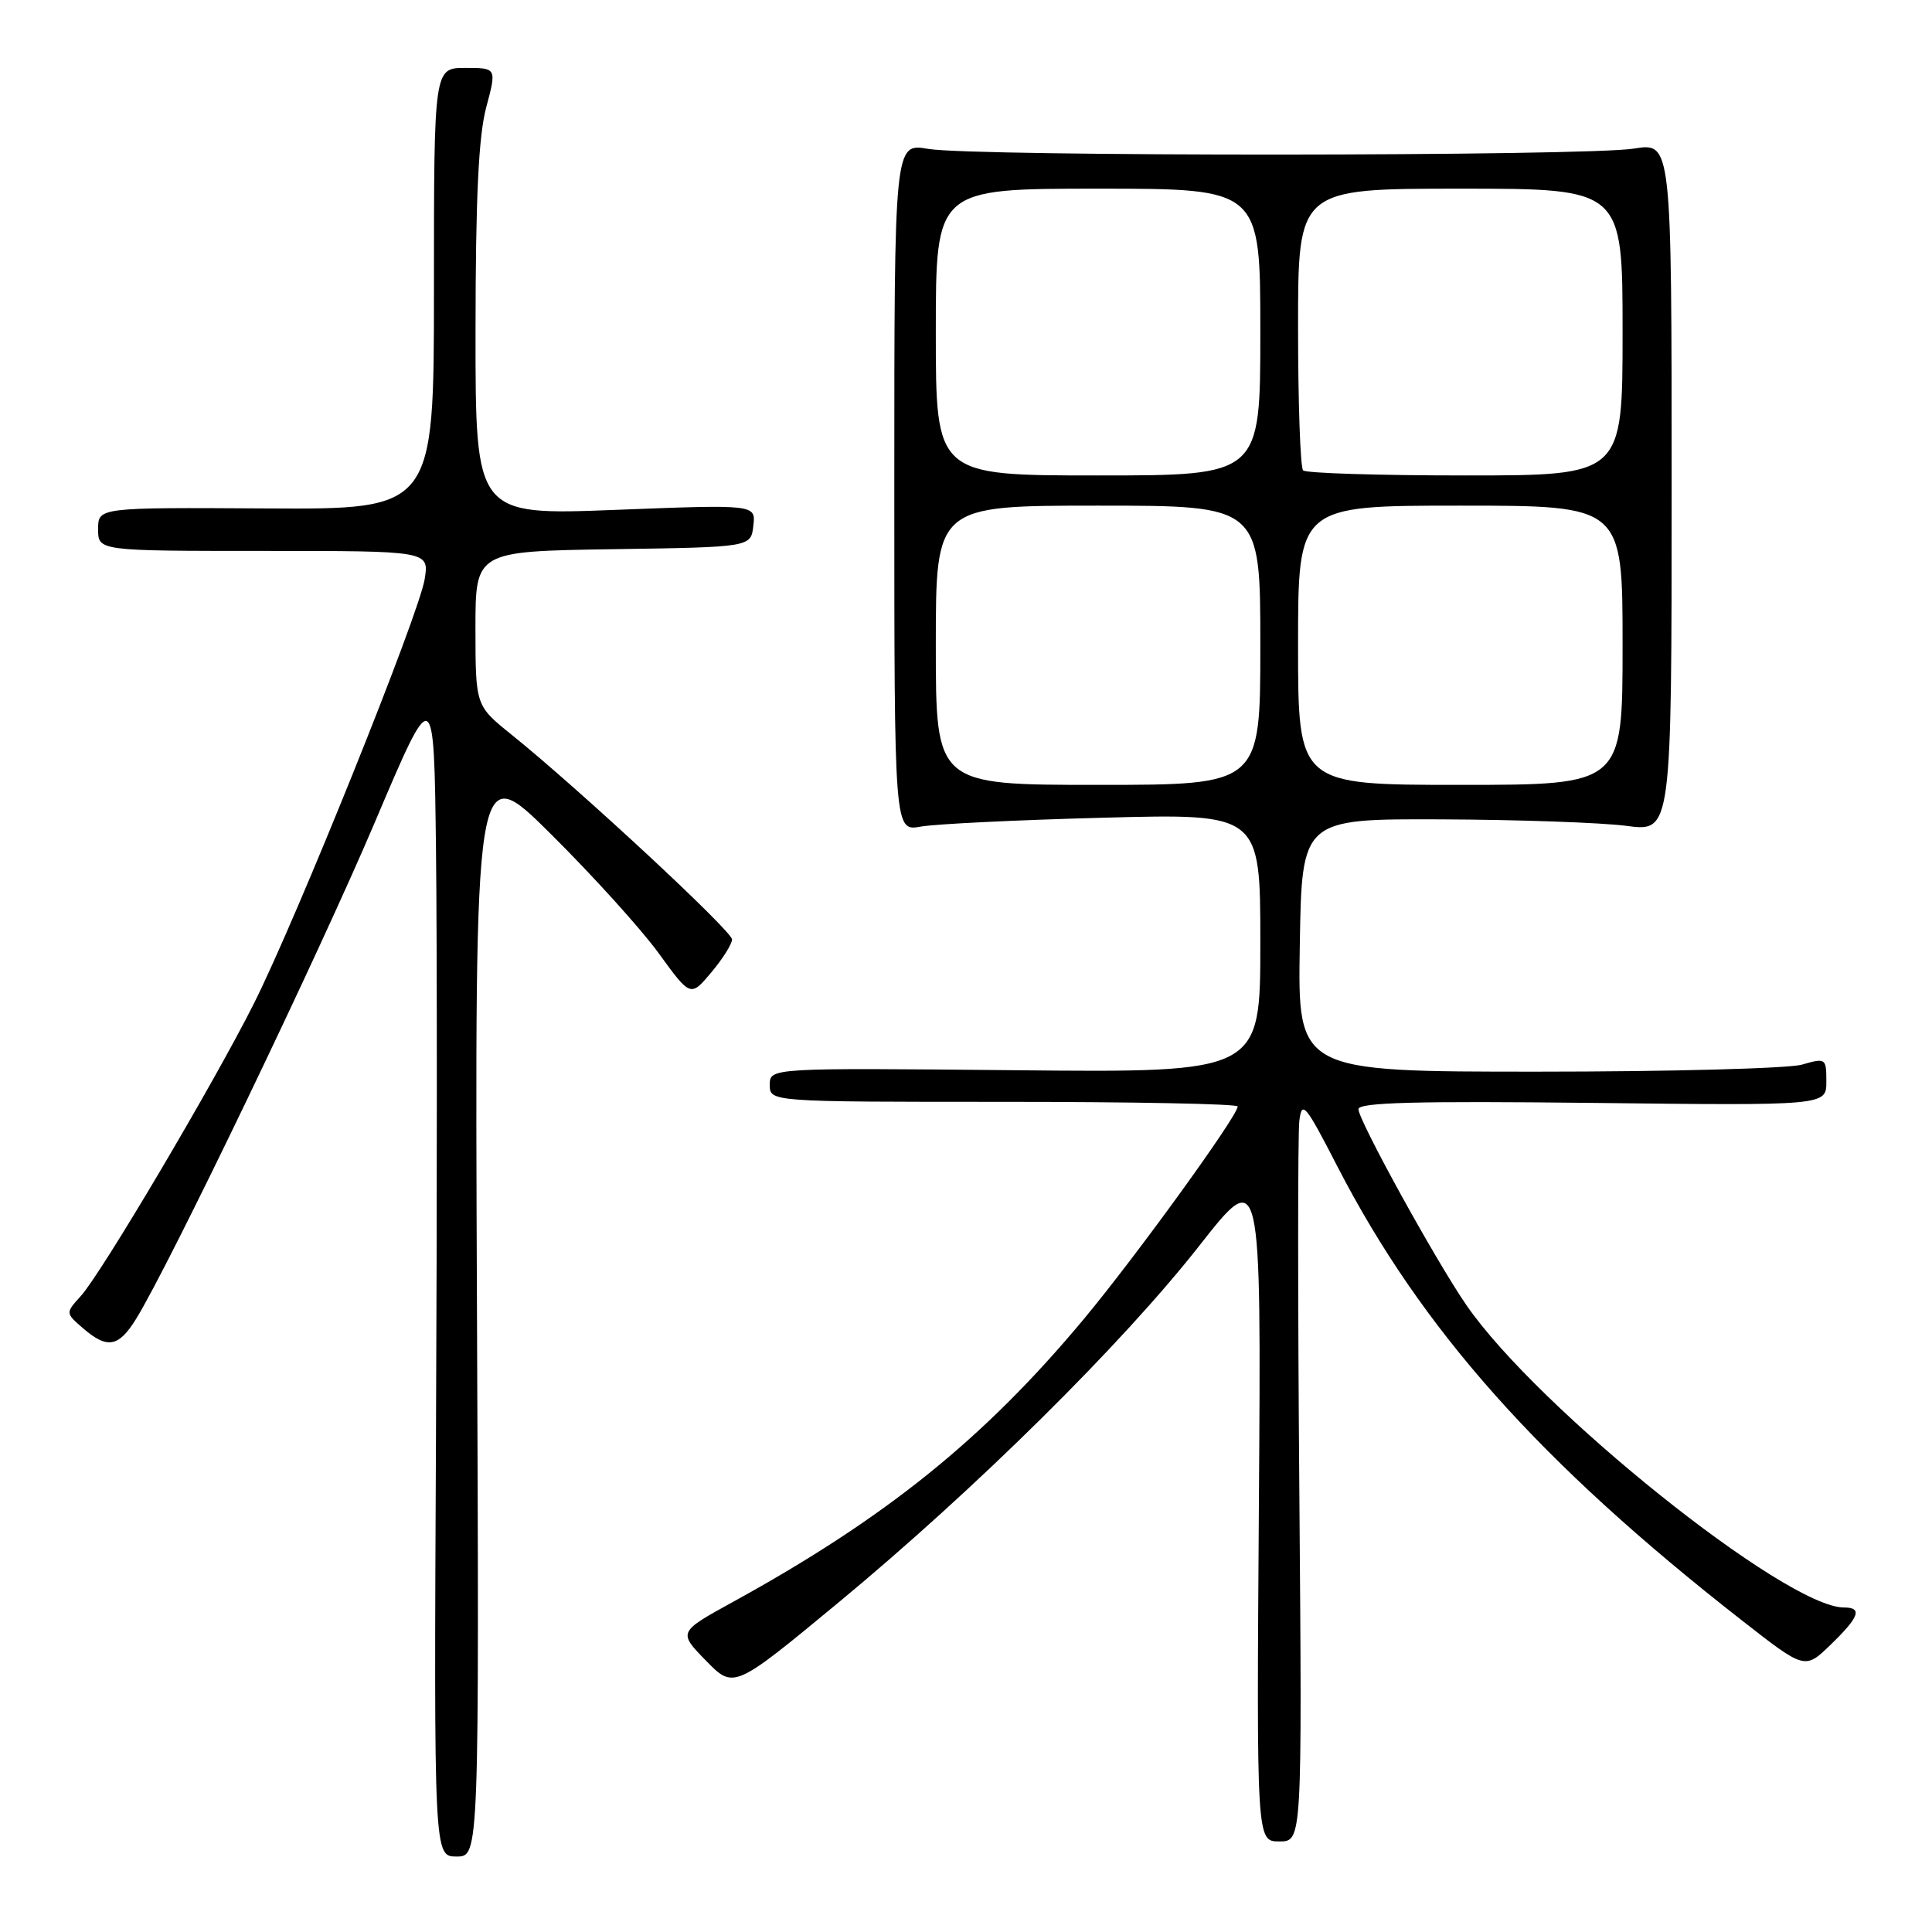 <?xml version="1.0" encoding="UTF-8" standalone="no"?>
<!DOCTYPE svg PUBLIC "-//W3C//DTD SVG 1.1//EN" "http://www.w3.org/Graphics/SVG/1.1/DTD/svg11.dtd" >
<svg xmlns="http://www.w3.org/2000/svg" xmlns:xlink="http://www.w3.org/1999/xlink" version="1.1" viewBox="0 0 256 256">
 <g >
 <path fill="currentColor"
d=" M 63.20 173.25 C 62.90 100.50 62.90 100.50 72.98 110.50 C 78.52 116.00 84.96 123.11 87.28 126.31 C 91.50 132.12 91.50 132.12 94.25 128.85 C 95.76 127.05 97.00 125.08 97.00 124.48 C 97.00 123.37 76.61 104.44 67.75 97.32 C 63.01 93.50 63.01 93.50 63.00 83.27 C 63.00 73.05 63.00 73.05 81.25 72.77 C 99.50 72.50 99.50 72.50 99.82 69.67 C 100.15 66.84 100.15 66.84 81.57 67.56 C 63.00 68.28 63.00 68.28 63.01 43.89 C 63.02 26.21 63.41 18.06 64.42 14.25 C 65.82 9.00 65.82 9.00 61.66 9.00 C 57.50 9.00 57.50 9.00 57.50 38.25 C 57.50 67.50 57.50 67.50 35.25 67.37 C 13.00 67.24 13.00 67.24 13.00 70.12 C 13.00 73.00 13.00 73.00 34.94 73.00 C 56.87 73.00 56.87 73.00 56.27 76.75 C 55.50 81.47 39.33 121.66 33.63 133.00 C 28.30 143.60 13.43 168.74 10.70 171.74 C 8.67 173.98 8.67 173.98 10.99 175.99 C 14.21 178.78 15.71 178.52 18.04 174.75 C 22.45 167.61 42.25 126.42 49.65 109.00 C 57.50 90.50 57.50 90.50 57.77 112.50 C 57.92 124.60 57.92 159.59 57.77 190.25 C 57.50 246.00 57.50 246.00 60.50 246.00 C 63.50 246.00 63.50 246.00 63.20 173.25 Z  M 172.17 197.75 C 171.96 172.31 171.96 150.15 172.17 148.50 C 172.51 145.77 172.97 146.32 177.18 154.50 C 188.35 176.18 204.06 193.82 230.82 214.72 C 239.16 221.24 239.16 221.24 242.58 217.92 C 246.38 214.24 246.82 213.00 244.33 213.00 C 236.64 213.00 203.70 186.61 194.28 172.90 C 190.19 166.95 180.00 148.44 180.00 146.97 C 180.00 146.08 187.61 145.88 211.00 146.14 C 242.00 146.50 242.00 146.50 242.00 143.32 C 242.00 140.21 241.93 140.16 238.76 141.07 C 236.97 141.58 221.21 142.00 203.73 142.00 C 171.95 142.00 171.95 142.00 172.23 125.25 C 172.50 108.50 172.50 108.50 191.00 108.57 C 201.18 108.61 212.20 109.00 215.50 109.43 C 221.50 110.23 221.50 110.23 221.50 64.56 C 221.50 18.88 221.50 18.88 216.50 19.69 C 210.12 20.72 128.98 20.76 123.00 19.73 C 118.50 18.95 118.50 18.95 118.50 64.56 C 118.50 110.16 118.50 110.16 122.00 109.53 C 123.92 109.18 134.84 108.65 146.25 108.35 C 167.00 107.80 167.00 107.80 167.00 124.96 C 167.00 142.13 167.00 142.13 134.50 141.81 C 102.00 141.50 102.00 141.50 102.00 143.75 C 102.00 146.00 102.00 146.00 133.00 146.00 C 150.05 146.00 164.00 146.27 164.00 146.61 C 164.00 147.87 150.44 166.60 143.53 174.88 C 130.36 190.66 117.38 201.12 97.18 212.23 C 89.85 216.26 89.85 216.26 93.54 220.04 C 97.23 223.82 97.23 223.82 111.13 212.32 C 129.24 197.33 148.67 178.12 158.92 165.06 C 167.12 154.61 167.12 154.61 166.81 199.31 C 166.50 244.00 166.50 244.00 169.52 244.00 C 172.54 244.00 172.54 244.00 172.17 197.75 Z  M 124.00 85.50 C 124.00 67.00 124.00 67.00 145.50 67.00 C 167.00 67.00 167.00 67.00 167.00 85.50 C 167.00 104.00 167.00 104.00 145.50 104.00 C 124.00 104.00 124.00 104.00 124.00 85.50 Z  M 172.00 85.50 C 172.00 67.00 172.00 67.00 193.50 67.00 C 215.00 67.00 215.00 67.00 215.00 85.50 C 215.00 104.00 215.00 104.00 193.50 104.00 C 172.00 104.00 172.00 104.00 172.00 85.50 Z  M 124.00 44.00 C 124.00 25.00 124.00 25.00 145.50 25.00 C 167.00 25.00 167.00 25.00 167.00 44.00 C 167.00 63.00 167.00 63.00 145.50 63.00 C 124.00 63.00 124.00 63.00 124.00 44.00 Z  M 172.67 62.33 C 172.30 61.97 172.00 53.42 172.00 43.33 C 172.00 25.00 172.00 25.00 193.50 25.00 C 215.00 25.00 215.00 25.00 215.00 44.00 C 215.00 63.00 215.00 63.00 194.17 63.00 C 182.71 63.00 173.03 62.70 172.67 62.33 Z "/>
</g>
</svg>